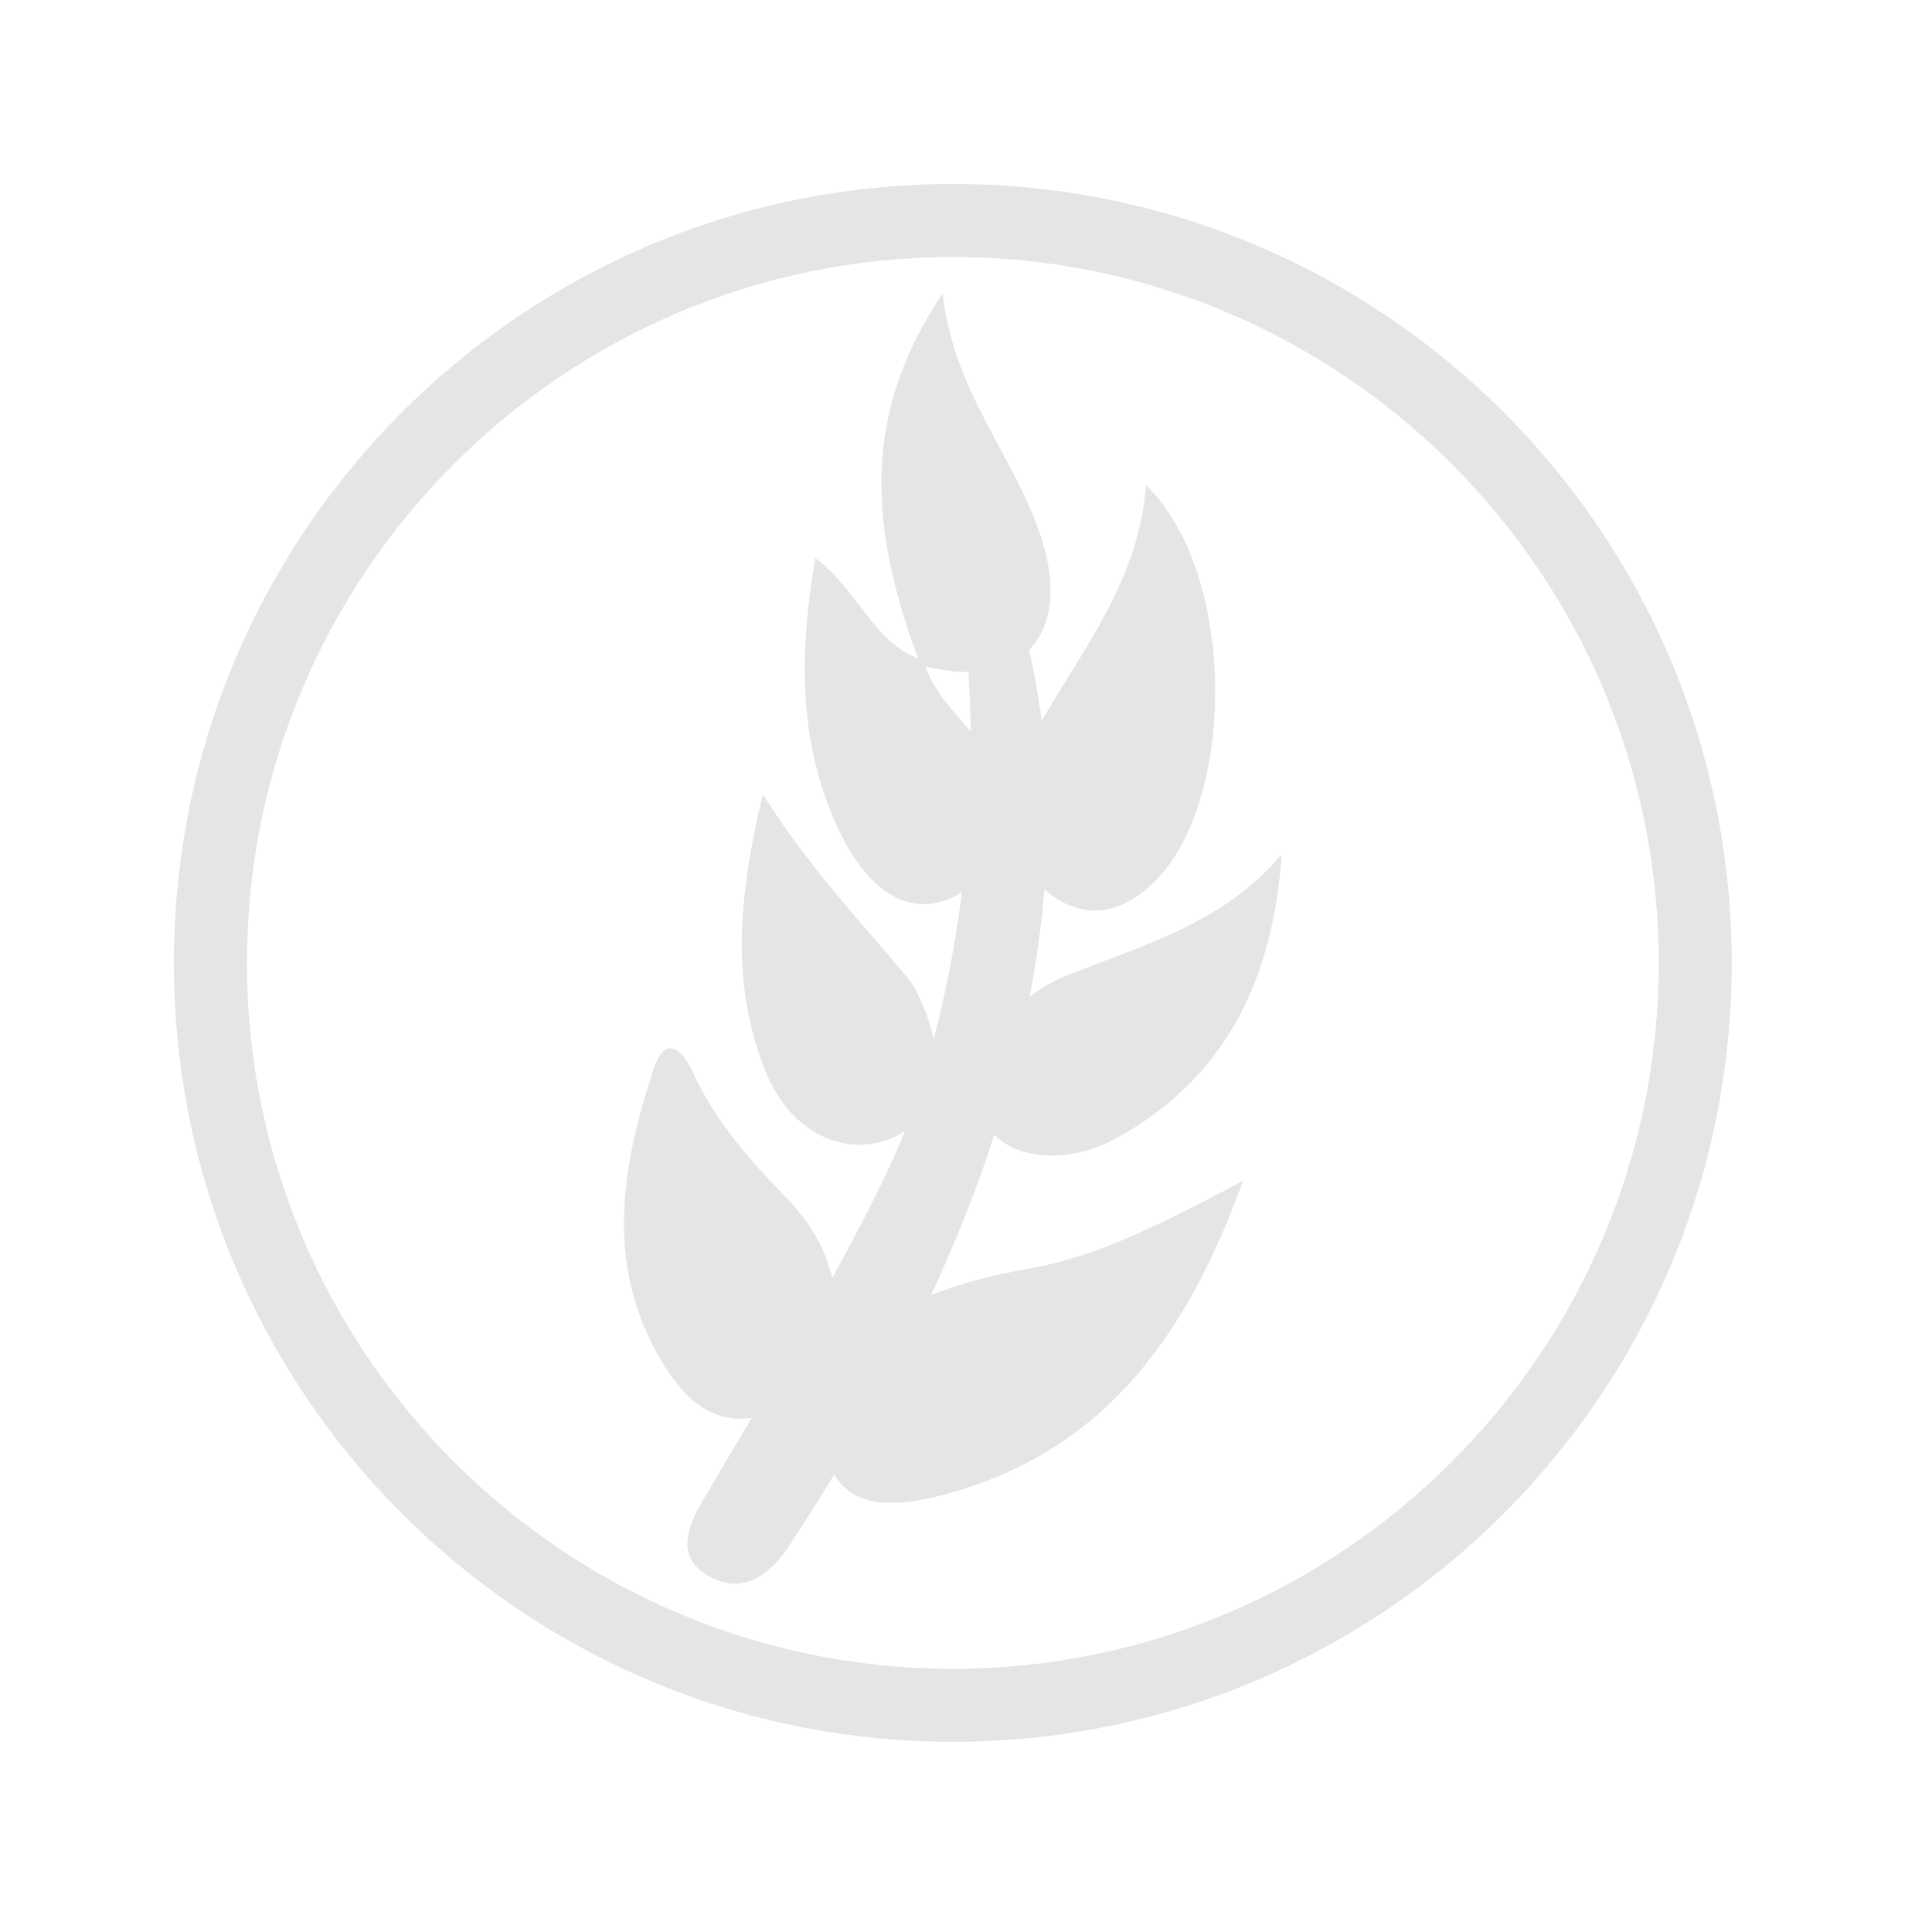 <?xml version="1.0" encoding="UTF-8" standalone="no"?>
<svg

   xmlnsDc="http://purl.org/dc/elements/1.1/"
   xmlnsCc="http://creativecommons.org/ns#"
   xmlnsRdf="http://www.w3.org/1999/02/22-rdf-syntax-ns#"
   xmlnsSvg="http://www.w3.org/2000/svg"
   xmlns="http://www.w3.org/2000/svg"
   viewBox="0 0 133.347 133.333"
   height="133.333"
   width="133.347"
   xmlSpace="preserve"
   id="svg2"
   version="1.1"><defs
     id="defs6" /><g
     transform="matrix(1.333,0,0,-1.333,0,133.333)"
     id="g10"><g
       transform="scale(0.1)"
       id="g12"><path
         id="path14"
         style="fill:#e5e5e3;fill-opacity:1;fill-rule:nonzero;stroke:none"
         d="m 501.465,652.285 c 0.625,-10.344 1.012,-20.574 1.137,-30.715 -9.028,10.559 -18.93,20.41 -23.348,33.696 8.031,-2.063 15.453,-3.02 22.211,-2.981 z m -19.387,-322.59 c 12.61,27.063 23.66,54.692 32.758,83.032 6.879,-6.973 17.519,-11.055 30.965,-10.793 14.125,0.273 26.465,5.234 38.375,12.461 52.937,32.089 75.176,81.789 79.469,143.515 -29.641,-35.422 -71.555,-46.992 -111.325,-62.742 -7.152,-2.832 -13.582,-6.633 -19.261,-11.25 3.48,18.238 6.101,36.773 7.757,55.645 17.856,-14.836 36.059,-14.415 54.2,1.511 45.238,39.727 46.453,161.387 -1.618,207.989 -3.632,-48.196 -31.597,-83.536 -54.039,-122.051 -1.589,12.363 -3.777,24.609 -6.55,36.726 11.367,11.43 14.586,30.852 7,55.891 -12.93,42.715 -45.899,76.277 -51.758,128.691 -38.692,-58.152 -40.778,-113.515 -12.68,-189.043 -23.457,8.965 -30.801,35.196 -53.223,52.012 -8.679,-51.355 -8.668,-97.559 12.649,-141.797 16.82,-34.914 40.391,-45.437 63.246,-31.25 -3.273,-26.367 -8.238,-51.844 -14.68,-76.367 -1.273,6.719 -3.508,13.711 -6.855,20.793 -1.781,3.777 -3.582,7.742 -6.231,10.906 -24.554,29.426 -51.183,57.117 -75.3,95.43 -12.696,-52.969 -16.829,-99.063 1.711,-144.231 12.769,-31.101 40.89,-44.148 65.382,-33.687 2.379,1.023 4.532,2.293 6.543,3.711 -8.246,-20.899 -22.168,-48.086 -37.699,-76.231 -3.496,15.039 -11.434,28.946 -23.949,41.727 -19.094,19.473 -36.813,39.875 -48.418,65.105 -4.84,10.52 -13.934,20.344 -20.184,1.196 -15.851,-48.574 -25,-97.539 1.239,-145.989 14.164,-26.164 29.902,-37.441 49.593,-34.531 -9.406,-15.886 -18.066,-30.383 -25.007,-42.156 -7.2,-12.238 -15.278,-29.094 2.097,-39.367 18.129,-10.735 32.449,0.222 42.445,15.469 7.946,12.121 15.668,24.328 23.161,36.628 10.179,-16.421 29.945,-18.562 63.855,-8.355 76.449,23.016 118.797,79.98 147.859,160.508 -40.546,-21.313 -73.808,-38.879 -111.335,-45.539 -17.348,-3.086 -34.286,-7.215 -50.192,-13.567" /><path
                  id="path16"
         style="fill:#e5e5e3;fill-opacity:1;fill-rule:nonzero;stroke:none"
         d="m 493.355,904.988 c -222.746,0 -403.312,-180.562 -403.312,-403.308 0,-222.735 180.566,-403.301 403.312,-403.301 222.739,0 403.305,180.566 403.305,403.301 0,222.746 -180.566,403.308 -403.305,403.308 z m 0,-37.808 c 201.532,0 365.497,-163.957 365.497,-365.5 0,-201.532 -163.965,-365.496 -365.497,-365.496 -201.539,0 -365.5,163.964 -365.5,365.496 0,201.543 163.961,365.5 365.5,365.5" /></g></g></svg>